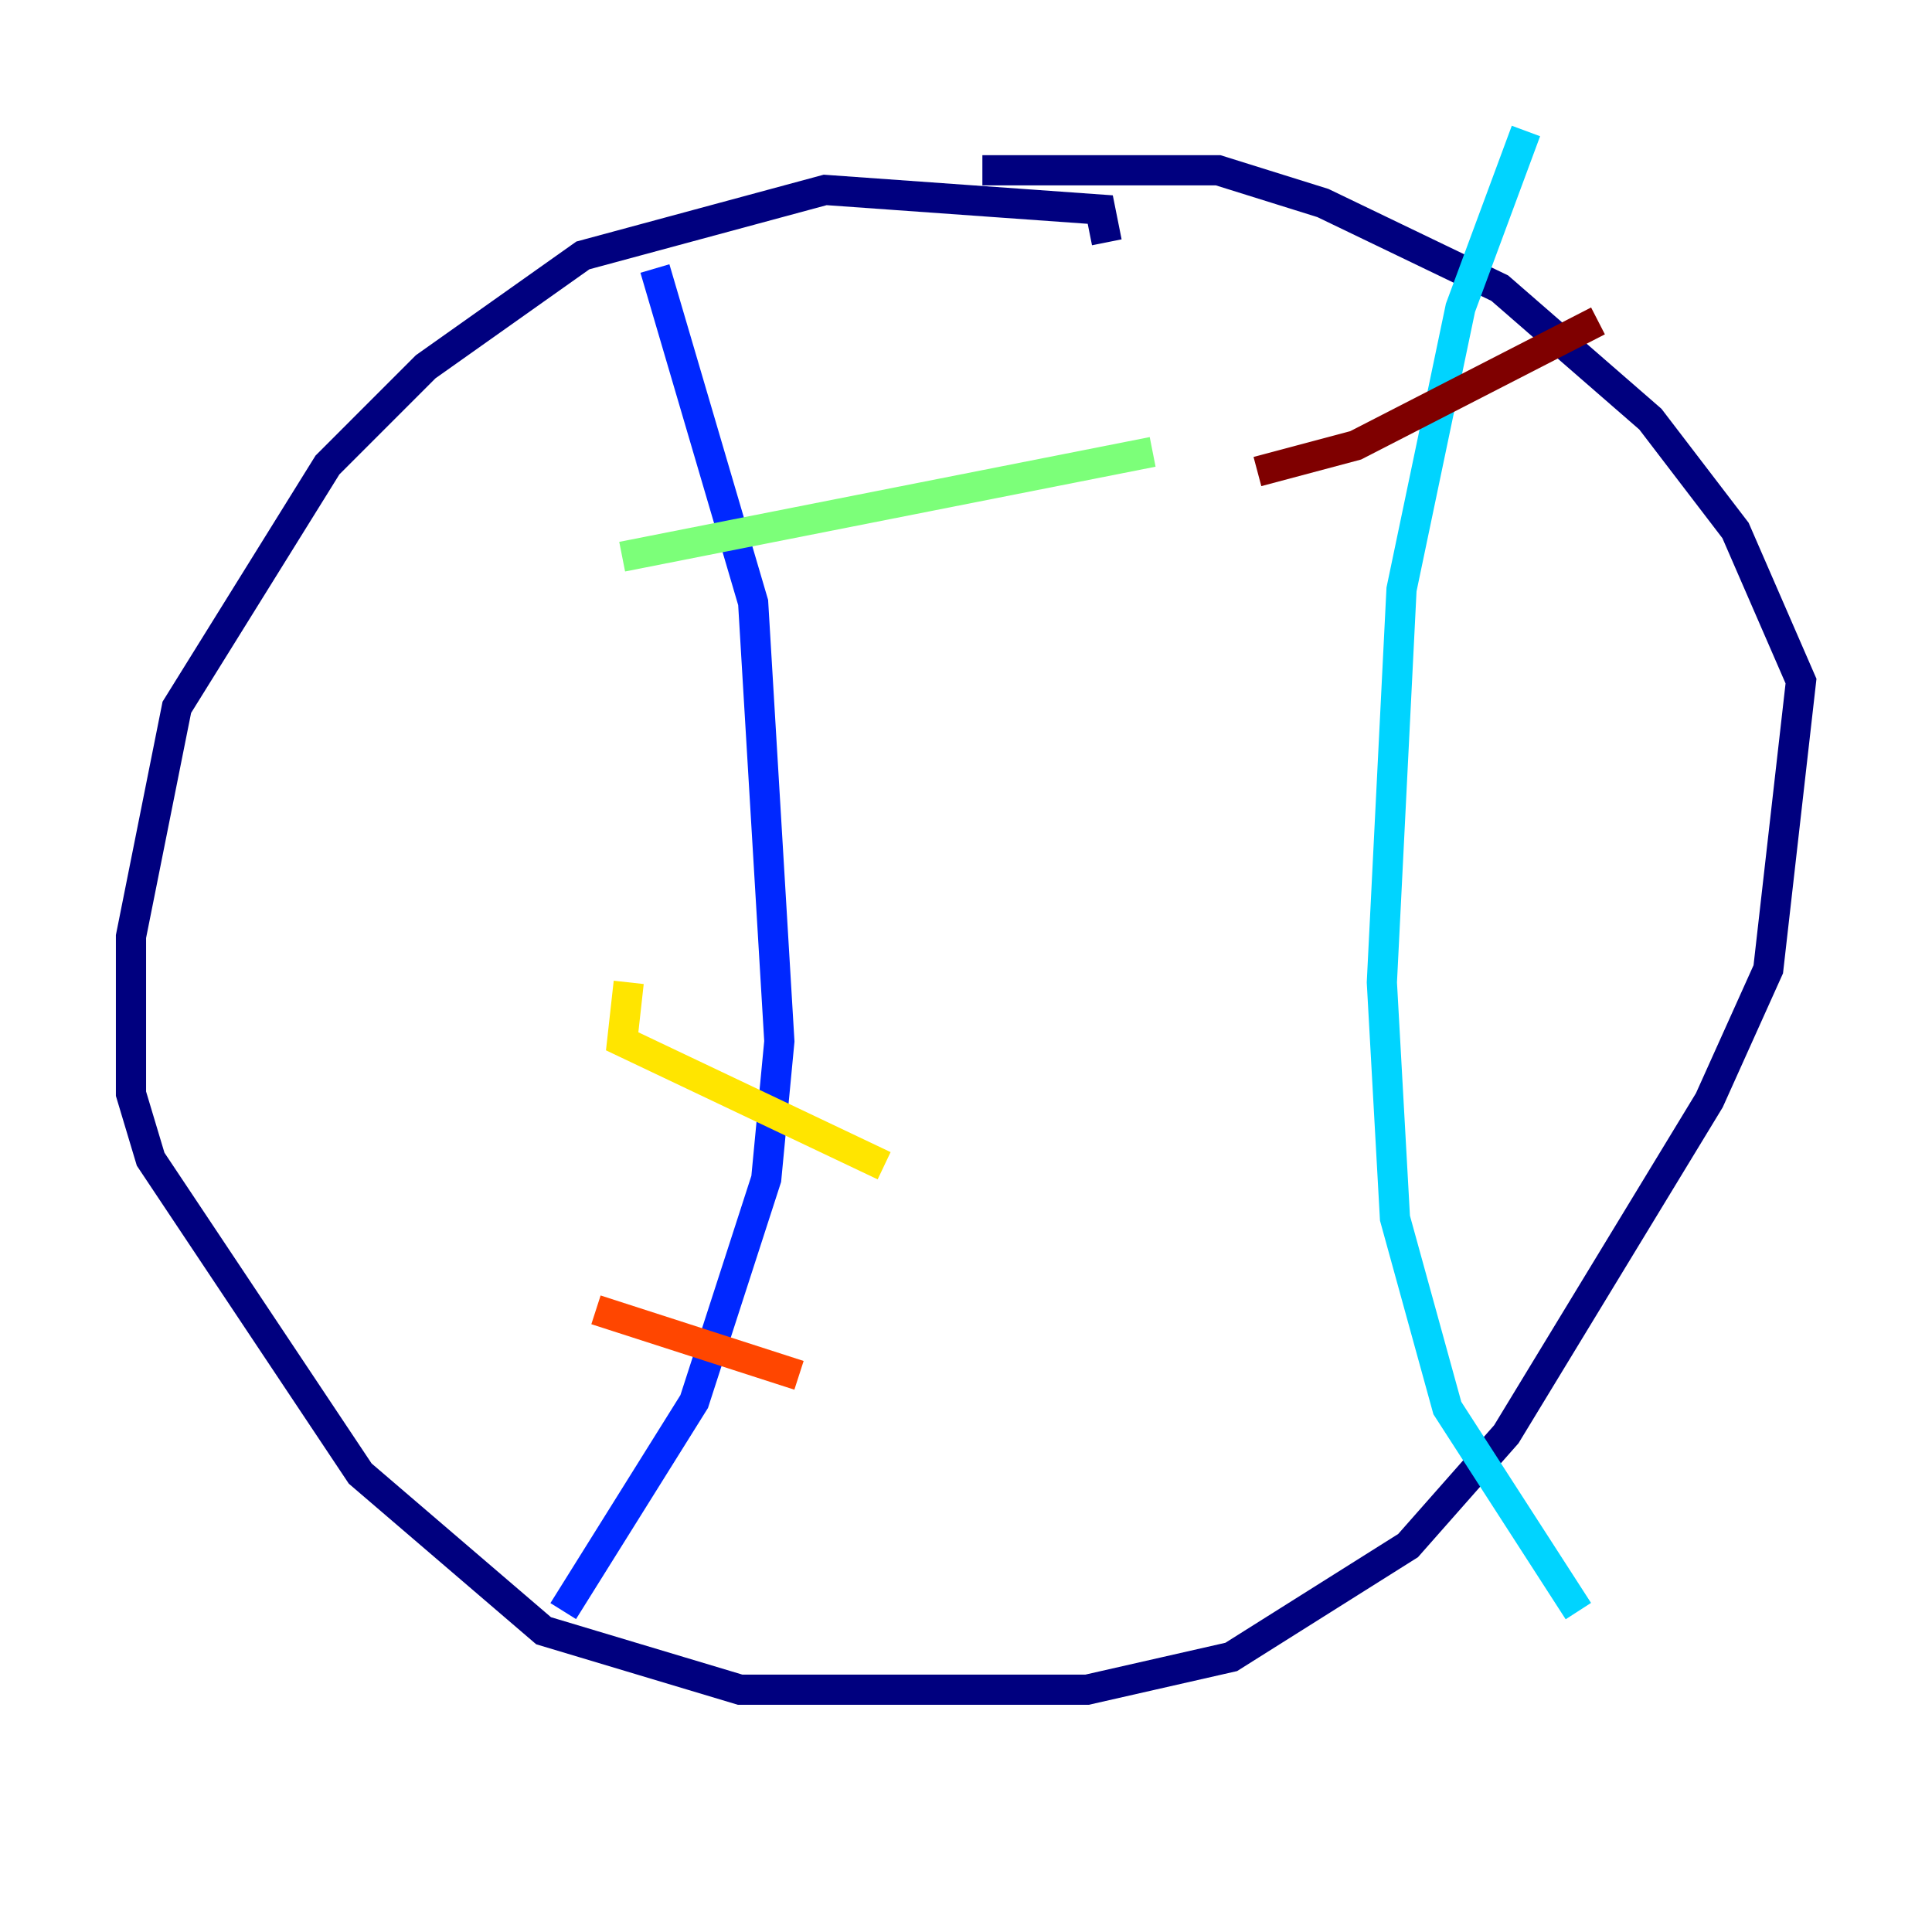 <?xml version="1.0" encoding="utf-8" ?>
<svg baseProfile="tiny" height="128" version="1.2" viewBox="0,0,128,128" width="128" xmlns="http://www.w3.org/2000/svg" xmlns:ev="http://www.w3.org/2001/xml-events" xmlns:xlink="http://www.w3.org/1999/xlink"><defs /><polyline fill="none" points="73.329,16.054 72.895,13.885 54.671,12.583 38.617,16.922 28.203,24.298 21.695,30.807 11.715,46.861 8.678,62.047 8.678,72.461 9.98,76.8 23.864,97.627 36.014,108.041 49.031,111.946 72.027,111.946 81.573,109.776 93.288,102.4 99.797,95.024 113.248,72.895 117.153,64.217 119.322,45.125 114.983,35.146 109.342,27.77 99.363,19.091 87.647,13.451 80.705,11.281 65.085,11.281" stroke="#00007f" stroke-width="2" /><polyline fill="none" points="43.39,17.79 49.898,39.919 51.634,68.99 50.766,78.102 45.993,92.854 37.315,106.739" stroke="#0028ff" stroke-width="2" /><polyline fill="none" points="101.098,8.678 96.759,20.393 92.854,39.051 91.552,65.085 92.42,80.705 95.891,93.288 104.57,106.739" stroke="#00d4ff" stroke-width="2" /><polyline fill="none" points="41.22,36.881 76.366,29.939" stroke="#7cff79" stroke-width="2" /><polyline fill="none" points="41.654,65.085 41.22,68.99 58.576,77.234" stroke="#ffe500" stroke-width="2" /><polyline fill="none" points="39.485,86.78 52.936,91.119" stroke="#ff4600" stroke-width="2" /><polyline fill="none" points="83.308,31.241 89.817,29.505 105.871,21.261" stroke="#7f0000" stroke-width="2" /></svg>